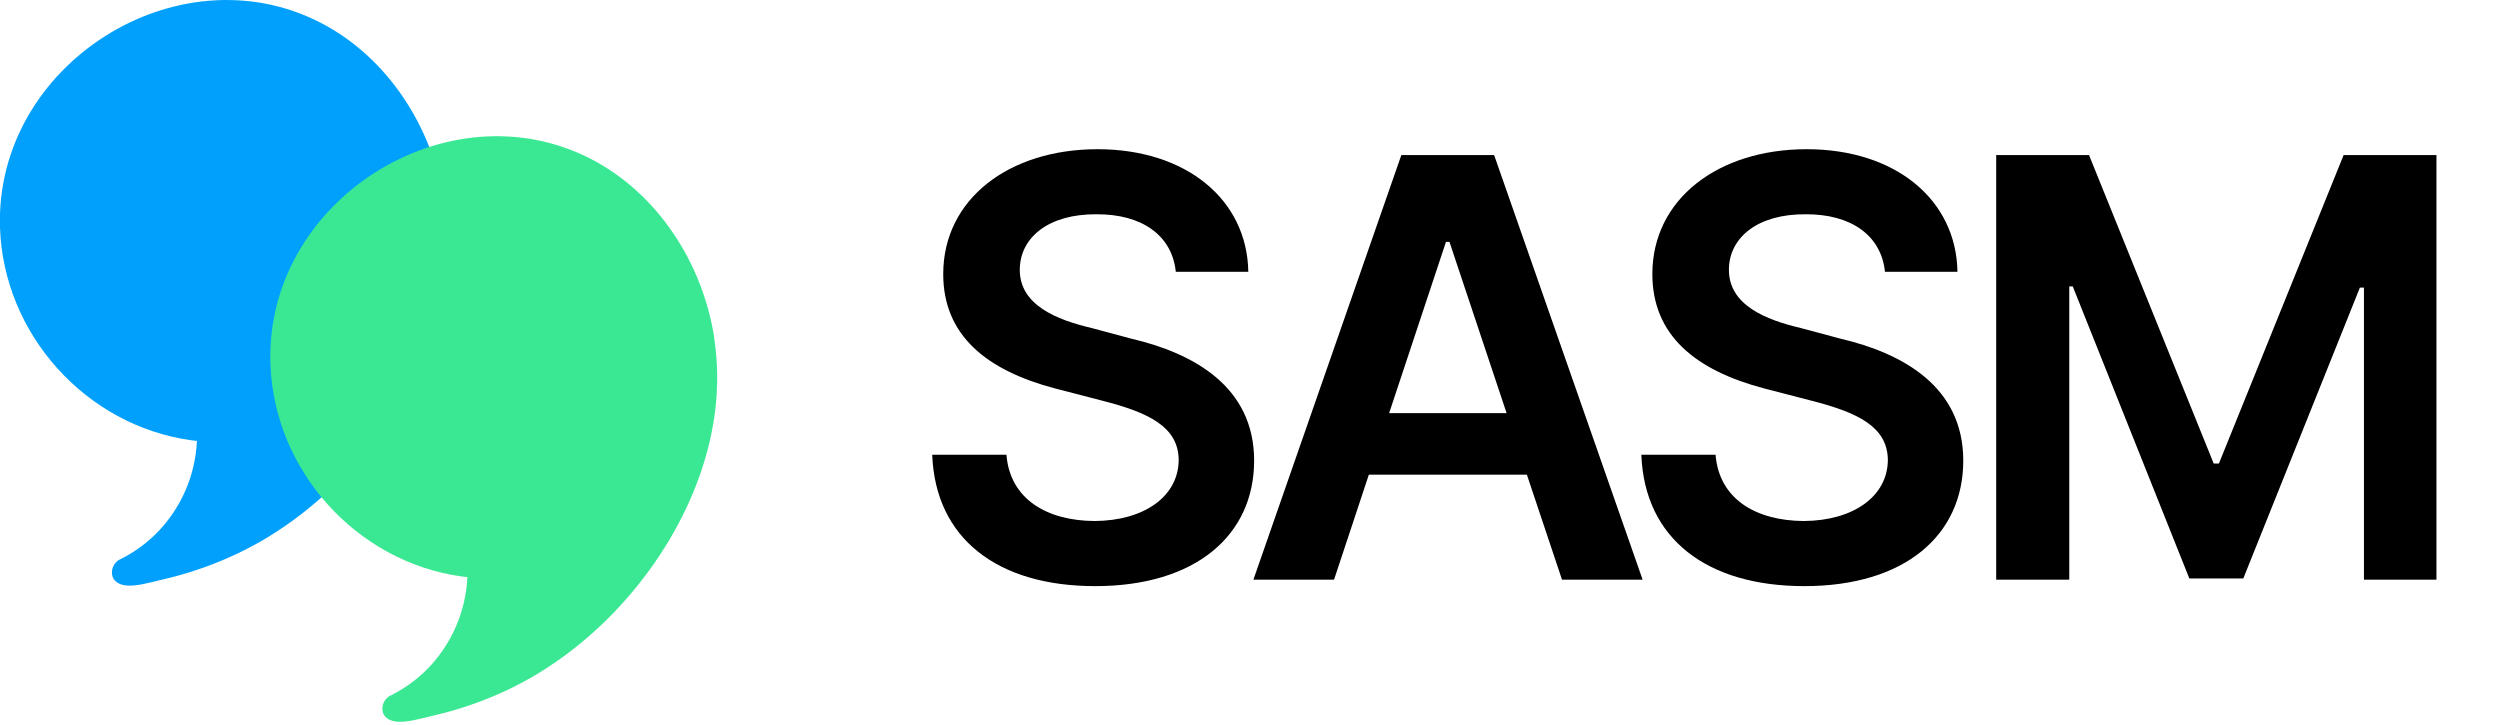 <svg width="69" height="20" viewBox="0 0 69 20" fill="none" xmlns="http://www.w3.org/2000/svg">
<path d="M32.452 7.501C32.348 6.489 31.508 5.906 30.259 5.914C28.939 5.906 28.154 6.554 28.146 7.436C28.138 8.423 29.171 8.828 30.131 9.054L31.22 9.346C32.949 9.75 34.614 10.673 34.614 12.713C34.614 14.768 33.005 16.177 30.227 16.177C27.53 16.177 25.817 14.865 25.729 12.551H27.778C27.874 13.773 28.89 14.372 30.211 14.38C31.58 14.372 32.525 13.7 32.532 12.696C32.525 11.774 31.692 11.385 30.435 11.062L29.123 10.722C27.218 10.22 26.033 9.249 26.033 7.565C26.033 5.493 27.85 4.118 30.291 4.118C32.749 4.118 34.422 5.518 34.453 7.501H32.452Z" fill="black"/>
<path d="M36.82 15.998H34.594L38.677 4.28H41.238L45.336 15.998H43.111L42.142 13.101H37.78L36.82 15.998ZM38.34 11.402H41.582L40.005 6.675H39.909L38.34 11.402Z" fill="black"/>
<path d="M52.025 7.501C51.921 6.489 51.08 5.906 49.831 5.914C48.511 5.906 47.726 6.554 47.718 7.436C47.71 8.423 48.743 8.828 49.703 9.054L50.792 9.346C52.521 9.75 54.186 10.673 54.186 12.713C54.186 14.768 52.577 16.177 49.799 16.177C47.102 16.177 45.389 14.865 45.301 12.551H47.35C47.446 13.773 48.463 14.372 49.783 14.38C51.152 14.372 52.097 13.7 52.105 12.696C52.097 11.774 51.264 11.385 50.008 11.062L48.695 10.722C46.79 10.22 45.605 9.249 45.605 7.565C45.605 5.493 47.422 4.118 49.864 4.118C52.321 4.118 53.994 5.518 54.026 7.501H52.025Z" fill="black"/>
<path d="M55.095 4.28H57.657L61.098 12.793H61.242L64.684 4.28H67.246V15.998H65.245V7.938H65.133L61.915 15.966H60.426L57.208 7.905H57.112V15.998H55.095V4.28Z" fill="black"/>
<g clip-path="url(#clip0_2432_276171)">
<path d="M12.258 5.576C11.941 3.522 10.709 1.588 8.852 0.629C4.897 -1.411 -0.145 1.788 -0 6.282C0.099 9.234 2.376 11.744 5.267 12.15C5.323 12.157 5.379 12.164 5.435 12.17C5.429 12.287 5.419 12.407 5.402 12.527C5.386 12.653 5.359 12.78 5.33 12.906C5.161 13.608 4.791 14.258 4.276 14.76C3.998 15.03 3.677 15.256 3.334 15.429C3.321 15.436 3.304 15.443 3.291 15.449C3.172 15.519 3.089 15.649 3.089 15.799C3.089 16.045 3.301 16.152 3.519 16.162C3.813 16.175 4.107 16.082 4.391 16.019C4.682 15.952 4.969 15.876 5.257 15.786C5.825 15.606 6.38 15.38 6.909 15.1C6.998 15.053 7.087 15.003 7.177 14.953C7.263 14.903 7.345 14.857 7.428 14.804C9.853 13.322 11.879 10.563 12.265 7.646C12.354 6.961 12.354 6.268 12.249 5.583L12.258 5.576Z" fill="#01A0FC"/>
<path d="M19.716 9.334C19.399 7.28 18.167 5.346 16.31 4.387C12.354 2.35 7.312 5.546 7.464 10.04C7.563 12.993 9.84 15.503 12.731 15.909C12.787 15.915 12.844 15.922 12.9 15.929C12.893 16.045 12.883 16.165 12.867 16.285C12.85 16.412 12.824 16.538 12.794 16.664C12.625 17.367 12.255 18.016 11.74 18.519C11.462 18.788 11.142 19.015 10.798 19.188C10.785 19.194 10.768 19.201 10.755 19.208C10.636 19.278 10.554 19.407 10.554 19.557C10.554 19.804 10.765 19.91 10.983 19.92C11.277 19.933 11.571 19.84 11.856 19.777C12.146 19.71 12.434 19.634 12.721 19.544C13.29 19.364 13.845 19.138 14.373 18.858C14.463 18.812 14.552 18.762 14.641 18.712C14.727 18.662 14.809 18.615 14.892 18.562C17.317 17.081 19.343 14.321 19.73 11.405C19.819 10.719 19.819 10.027 19.713 9.341L19.716 9.334Z" fill="#3AE894"/>
</g>
<defs>
<clipPath id="clip0_2432_276171">
<rect width="19.881" height="20" fill="white"/>
</clipPath>
</defs>
</svg>
